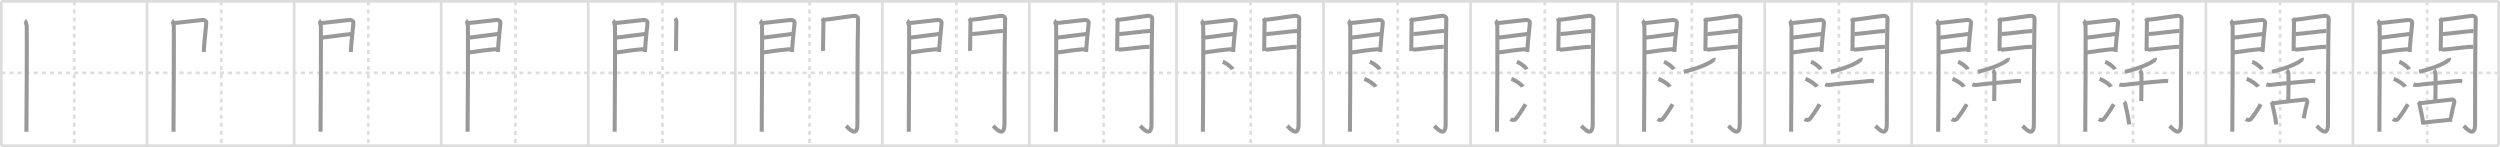 <svg width="1853px" height="109px" viewBox="0 0 1853 109" xmlns="http://www.w3.org/2000/svg" xmlns:xlink="http://www.w3.org/1999/xlink" xml:space="preserve" version="1.1" baseProfile="full">
<line x1="1" y1="1" x2="1852" y2="1" style="stroke:#ddd;stroke-width:2"></line>
<line x1="1" y1="1" x2="1" y2="108" style="stroke:#ddd;stroke-width:2"></line>
<line x1="1" y1="108" x2="1852" y2="108" style="stroke:#ddd;stroke-width:2"></line>
<line x1="1852" y1="1" x2="1852" y2="108" style="stroke:#ddd;stroke-width:2"></line>
<line x1="109" y1="1" x2="109" y2="108" style="stroke:#ddd;stroke-width:2"></line>
<line x1="218" y1="1" x2="218" y2="108" style="stroke:#ddd;stroke-width:2"></line>
<line x1="327" y1="1" x2="327" y2="108" style="stroke:#ddd;stroke-width:2"></line>
<line x1="436" y1="1" x2="436" y2="108" style="stroke:#ddd;stroke-width:2"></line>
<line x1="545" y1="1" x2="545" y2="108" style="stroke:#ddd;stroke-width:2"></line>
<line x1="654" y1="1" x2="654" y2="108" style="stroke:#ddd;stroke-width:2"></line>
<line x1="763" y1="1" x2="763" y2="108" style="stroke:#ddd;stroke-width:2"></line>
<line x1="872" y1="1" x2="872" y2="108" style="stroke:#ddd;stroke-width:2"></line>
<line x1="981" y1="1" x2="981" y2="108" style="stroke:#ddd;stroke-width:2"></line>
<line x1="1090" y1="1" x2="1090" y2="108" style="stroke:#ddd;stroke-width:2"></line>
<line x1="1199" y1="1" x2="1199" y2="108" style="stroke:#ddd;stroke-width:2"></line>
<line x1="1308" y1="1" x2="1308" y2="108" style="stroke:#ddd;stroke-width:2"></line>
<line x1="1417" y1="1" x2="1417" y2="108" style="stroke:#ddd;stroke-width:2"></line>
<line x1="1526" y1="1" x2="1526" y2="108" style="stroke:#ddd;stroke-width:2"></line>
<line x1="1635" y1="1" x2="1635" y2="108" style="stroke:#ddd;stroke-width:2"></line>
<line x1="1744" y1="1" x2="1744" y2="108" style="stroke:#ddd;stroke-width:2"></line>
<line x1="1" y1="54" x2="1852" y2="54" style="stroke:#ddd;stroke-width:2;stroke-dasharray:3 3"></line>
<line x1="55" y1="1" x2="55" y2="108" style="stroke:#ddd;stroke-width:2;stroke-dasharray:3 3"></line>
<line x1="164" y1="1" x2="164" y2="108" style="stroke:#ddd;stroke-width:2;stroke-dasharray:3 3"></line>
<line x1="273" y1="1" x2="273" y2="108" style="stroke:#ddd;stroke-width:2;stroke-dasharray:3 3"></line>
<line x1="382" y1="1" x2="382" y2="108" style="stroke:#ddd;stroke-width:2;stroke-dasharray:3 3"></line>
<line x1="491" y1="1" x2="491" y2="108" style="stroke:#ddd;stroke-width:2;stroke-dasharray:3 3"></line>
<line x1="600" y1="1" x2="600" y2="108" style="stroke:#ddd;stroke-width:2;stroke-dasharray:3 3"></line>
<line x1="709" y1="1" x2="709" y2="108" style="stroke:#ddd;stroke-width:2;stroke-dasharray:3 3"></line>
<line x1="818" y1="1" x2="818" y2="108" style="stroke:#ddd;stroke-width:2;stroke-dasharray:3 3"></line>
<line x1="927" y1="1" x2="927" y2="108" style="stroke:#ddd;stroke-width:2;stroke-dasharray:3 3"></line>
<line x1="1036" y1="1" x2="1036" y2="108" style="stroke:#ddd;stroke-width:2;stroke-dasharray:3 3"></line>
<line x1="1145" y1="1" x2="1145" y2="108" style="stroke:#ddd;stroke-width:2;stroke-dasharray:3 3"></line>
<line x1="1254" y1="1" x2="1254" y2="108" style="stroke:#ddd;stroke-width:2;stroke-dasharray:3 3"></line>
<line x1="1363" y1="1" x2="1363" y2="108" style="stroke:#ddd;stroke-width:2;stroke-dasharray:3 3"></line>
<line x1="1472" y1="1" x2="1472" y2="108" style="stroke:#ddd;stroke-width:2;stroke-dasharray:3 3"></line>
<line x1="1581" y1="1" x2="1581" y2="108" style="stroke:#ddd;stroke-width:2;stroke-dasharray:3 3"></line>
<line x1="1690" y1="1" x2="1690" y2="108" style="stroke:#ddd;stroke-width:2;stroke-dasharray:3 3"></line>
<line x1="1799" y1="1" x2="1799" y2="108" style="stroke:#ddd;stroke-width:2;stroke-dasharray:3 3"></line>
<path d="M18.39,15.29c0.73,0.46,1.28,2.98,1.43,3.9c0.15,0.93-0.09,72.64-0.24,78.44" style="fill:none;stroke:#999;stroke-width:3"></path>

<path d="M127.39,15.29c0.73,0.46,1.28,2.98,1.43,3.9c0.15,0.93-0.09,72.64-0.24,78.44" style="fill:none;stroke:#999;stroke-width:3"></path>
<path d="M129.02,17.08c2.44-0.1,18.77-2.16,20.99-2.28c1.85-0.1,2.81,0.91,2.9,1.71c0.14,1.23-1.56,13.76-1.89,22.01" style="fill:none;stroke:#999;stroke-width:3"></path>

<path d="M236.39,15.29c0.73,0.46,1.28,2.98,1.43,3.9c0.15,0.93-0.09,72.64-0.24,78.44" style="fill:none;stroke:#999;stroke-width:3"></path>
<path d="M238.02,17.08c2.44-0.1,18.77-2.16,20.99-2.28c1.85-0.1,2.81,0.91,2.9,1.71c0.14,1.23-1.56,13.76-1.89,22.01" style="fill:none;stroke:#999;stroke-width:3"></path>
<path d="M238.45,27.89c5.99-0.59,16.12-2.12,21.88-2.76" style="fill:none;stroke:#999;stroke-width:3"></path>

<path d="M345.39,15.29c0.73,0.46,1.28,2.98,1.43,3.9c0.15,0.93-0.09,72.64-0.24,78.44" style="fill:none;stroke:#999;stroke-width:3"></path>
<path d="M347.02,17.08c2.44-0.1,18.77-2.16,20.99-2.28c1.85-0.1,2.81,0.91,2.9,1.71c0.14,1.23-1.56,13.76-1.89,22.01" style="fill:none;stroke:#999;stroke-width:3"></path>
<path d="M347.45,27.89c5.99-0.59,16.12-2.12,21.88-2.76" style="fill:none;stroke:#999;stroke-width:3"></path>
<path d="M347.02,38.98c8.11-1.15,13.89-2.03,21.06-2.56" style="fill:none;stroke:#999;stroke-width:3"></path>

<path d="M454.39,15.29c0.73,0.46,1.28,2.98,1.43,3.9c0.15,0.93-0.09,72.64-0.24,78.44" style="fill:none;stroke:#999;stroke-width:3"></path>
<path d="M456.02,17.08c2.44-0.1,18.77-2.16,20.99-2.28c1.85-0.1,2.81,0.91,2.9,1.71c0.14,1.23-1.56,13.76-1.89,22.01" style="fill:none;stroke:#999;stroke-width:3"></path>
<path d="M456.45,27.89c5.99-0.59,16.12-2.12,21.88-2.76" style="fill:none;stroke:#999;stroke-width:3"></path>
<path d="M456.02,38.98c8.11-1.15,13.89-2.03,21.06-2.56" style="fill:none;stroke:#999;stroke-width:3"></path>
<path d="M500.44,13.51c0.44,0.55,0.88,1.74,0.88,2.48c0,0.74-0.29,20.31-0.29,20.67s0.14,0.37,0.29,1.11" style="fill:none;stroke:#999;stroke-width:3"></path>

<path d="M563.39,15.29c0.73,0.46,1.28,2.98,1.43,3.9c0.15,0.93-0.09,72.64-0.24,78.44" style="fill:none;stroke:#999;stroke-width:3"></path>
<path d="M565.02,17.08c2.44-0.1,18.77-2.16,20.99-2.28c1.85-0.1,2.81,0.91,2.9,1.71c0.14,1.23-1.56,13.76-1.89,22.01" style="fill:none;stroke:#999;stroke-width:3"></path>
<path d="M565.45,27.89c5.99-0.59,16.12-2.12,21.88-2.76" style="fill:none;stroke:#999;stroke-width:3"></path>
<path d="M565.02,38.98c8.11-1.15,13.89-2.03,21.06-2.56" style="fill:none;stroke:#999;stroke-width:3"></path>
<path d="M609.44,13.51c0.44,0.55,0.88,1.74,0.88,2.48c0,0.74-0.29,20.31-0.29,20.67s0.14,0.37,0.29,1.11" style="fill:none;stroke:#999;stroke-width:3"></path>
<path d="M611.05,14.66c2.49-0.11,19.71-2.79,21.99-2.92c1.9-0.11,2.98,1.15,2.97,1.8c-0.49,19.46-0.5,64.29-0.5,78.4c0,11.06-6.95,2.66-8.4,1.36" style="fill:none;stroke:#999;stroke-width:3"></path>

<path d="M672.39,15.29c0.73,0.46,1.28,2.98,1.43,3.9c0.15,0.93-0.09,72.64-0.24,78.44" style="fill:none;stroke:#999;stroke-width:3"></path>
<path d="M674.02,17.08c2.44-0.1,18.77-2.16,20.99-2.28c1.85-0.1,2.81,0.91,2.9,1.71c0.14,1.23-1.56,13.76-1.89,22.01" style="fill:none;stroke:#999;stroke-width:3"></path>
<path d="M674.45,27.89c5.99-0.59,16.12-2.12,21.88-2.76" style="fill:none;stroke:#999;stroke-width:3"></path>
<path d="M674.02,38.98c8.11-1.15,13.89-2.03,21.06-2.56" style="fill:none;stroke:#999;stroke-width:3"></path>
<path d="M718.44,13.51c0.44,0.55,0.88,1.74,0.88,2.48c0,0.74-0.29,20.31-0.29,20.67s0.14,0.37,0.29,1.11" style="fill:none;stroke:#999;stroke-width:3"></path>
<path d="M720.05,14.66c2.49-0.11,19.71-2.79,21.99-2.92c1.9-0.11,2.98,1.15,2.97,1.8c-0.49,19.46-0.5,64.29-0.5,78.4c0,11.06-6.95,2.66-8.4,1.36" style="fill:none;stroke:#999;stroke-width:3"></path>
<path d="M720.49,25.22c3.38,0,19.09-2.24,22.9-2.24" style="fill:none;stroke:#999;stroke-width:3"></path>

<path d="M781.39,15.29c0.73,0.46,1.28,2.98,1.43,3.9c0.15,0.93-0.09,72.64-0.24,78.44" style="fill:none;stroke:#999;stroke-width:3"></path>
<path d="M783.02,17.08c2.44-0.1,18.77-2.16,20.99-2.28c1.85-0.1,2.81,0.91,2.9,1.71c0.14,1.23-1.56,13.76-1.89,22.01" style="fill:none;stroke:#999;stroke-width:3"></path>
<path d="M783.45,27.89c5.99-0.59,16.12-2.12,21.88-2.76" style="fill:none;stroke:#999;stroke-width:3"></path>
<path d="M783.02,38.98c8.11-1.15,13.89-2.03,21.06-2.56" style="fill:none;stroke:#999;stroke-width:3"></path>
<path d="M827.44,13.51c0.44,0.55,0.88,1.74,0.88,2.48c0,0.74-0.29,20.31-0.29,20.67s0.14,0.37,0.29,1.11" style="fill:none;stroke:#999;stroke-width:3"></path>
<path d="M829.05,14.66c2.49-0.11,19.71-2.79,21.99-2.92c1.9-0.11,2.98,1.15,2.97,1.8c-0.49,19.46-0.5,64.29-0.5,78.4c0,11.06-6.95,2.66-8.4,1.36" style="fill:none;stroke:#999;stroke-width:3"></path>
<path d="M829.49,25.22c3.38,0,19.09-2.24,22.9-2.24" style="fill:none;stroke:#999;stroke-width:3"></path>
<path d="M829.05,36.76c4.99,0,16.59-2.06,23.05-2.06" style="fill:none;stroke:#999;stroke-width:3"></path>

<path d="M890.39,15.29c0.73,0.46,1.28,2.98,1.43,3.9c0.15,0.93-0.09,72.64-0.24,78.44" style="fill:none;stroke:#999;stroke-width:3"></path>
<path d="M892.02,17.08c2.44-0.1,18.77-2.16,20.99-2.28c1.85-0.1,2.81,0.91,2.9,1.71c0.14,1.23-1.56,13.76-1.89,22.01" style="fill:none;stroke:#999;stroke-width:3"></path>
<path d="M892.45,27.89c5.99-0.59,16.12-2.12,21.88-2.76" style="fill:none;stroke:#999;stroke-width:3"></path>
<path d="M892.02,38.98c8.11-1.15,13.89-2.03,21.06-2.56" style="fill:none;stroke:#999;stroke-width:3"></path>
<path d="M936.44,13.51c0.44,0.55,0.88,1.74,0.88,2.48c0,0.74-0.29,20.31-0.29,20.67s0.14,0.37,0.29,1.11" style="fill:none;stroke:#999;stroke-width:3"></path>
<path d="M938.05,14.66c2.49-0.11,19.71-2.79,21.99-2.92c1.9-0.11,2.98,1.15,2.97,1.8c-0.49,19.46-0.5,64.29-0.5,78.4c0,11.06-6.95,2.66-8.4,1.36" style="fill:none;stroke:#999;stroke-width:3"></path>
<path d="M938.49,25.22c3.38,0,19.09-2.24,22.9-2.24" style="fill:none;stroke:#999;stroke-width:3"></path>
<path d="M938.05,36.76c4.99,0,16.59-2.06,23.05-2.06" style="fill:none;stroke:#999;stroke-width:3"></path>
<path d="M906.34,45.76c2.56,0.99,6.61,4.08,7.25,5.62" style="fill:none;stroke:#999;stroke-width:3"></path>

<path d="M999.39,15.29c0.73,0.46,1.28,2.98,1.43,3.9c0.15,0.93-0.09,72.64-0.24,78.44" style="fill:none;stroke:#999;stroke-width:3"></path>
<path d="M1001.02,17.08c2.44-0.1,18.77-2.16,20.99-2.28c1.85-0.1,2.81,0.91,2.9,1.71c0.14,1.23-1.56,13.76-1.89,22.01" style="fill:none;stroke:#999;stroke-width:3"></path>
<path d="M1001.45,27.89c5.99-0.59,16.12-2.12,21.88-2.76" style="fill:none;stroke:#999;stroke-width:3"></path>
<path d="M1001.02,38.98c8.11-1.15,13.89-2.03,21.06-2.56" style="fill:none;stroke:#999;stroke-width:3"></path>
<path d="M1045.44,13.51c0.44,0.55,0.88,1.74,0.88,2.48c0,0.74-0.29,20.31-0.29,20.67s0.14,0.37,0.29,1.11" style="fill:none;stroke:#999;stroke-width:3"></path>
<path d="M1047.05,14.66c2.49-0.11,19.71-2.79,21.99-2.92c1.9-0.11,2.98,1.15,2.97,1.8c-0.49,19.46-0.5,64.29-0.5,78.4c0,11.06-6.95,2.66-8.4,1.36" style="fill:none;stroke:#999;stroke-width:3"></path>
<path d="M1047.49,25.22c3.38,0,19.09-2.24,22.9-2.24" style="fill:none;stroke:#999;stroke-width:3"></path>
<path d="M1047.05,36.76c4.99,0,16.59-2.06,23.05-2.06" style="fill:none;stroke:#999;stroke-width:3"></path>
<path d="M1015.34,45.76c2.56,0.99,6.61,4.08,7.25,5.62" style="fill:none;stroke:#999;stroke-width:3"></path>
<path d="M1011.22,58.45c2.98,1.03,7.69,4.24,8.44,5.84" style="fill:none;stroke:#999;stroke-width:3"></path>

<path d="M1108.39,15.29c0.73,0.46,1.28,2.98,1.43,3.9c0.15,0.93-0.09,72.64-0.24,78.44" style="fill:none;stroke:#999;stroke-width:3"></path>
<path d="M1110.02,17.08c2.44-0.1,18.77-2.16,20.99-2.28c1.85-0.1,2.81,0.91,2.9,1.71c0.14,1.23-1.56,13.76-1.89,22.01" style="fill:none;stroke:#999;stroke-width:3"></path>
<path d="M1110.45,27.89c5.99-0.59,16.12-2.12,21.88-2.76" style="fill:none;stroke:#999;stroke-width:3"></path>
<path d="M1110.02,38.98c8.11-1.15,13.89-2.03,21.06-2.56" style="fill:none;stroke:#999;stroke-width:3"></path>
<path d="M1154.44,13.51c0.44,0.55,0.88,1.74,0.88,2.48c0,0.74-0.29,20.31-0.29,20.67s0.14,0.37,0.29,1.11" style="fill:none;stroke:#999;stroke-width:3"></path>
<path d="M1156.05,14.66c2.49-0.11,19.71-2.79,21.99-2.92c1.9-0.11,2.98,1.15,2.97,1.8c-0.49,19.46-0.5,64.29-0.5,78.4c0,11.06-6.95,2.66-8.4,1.36" style="fill:none;stroke:#999;stroke-width:3"></path>
<path d="M1156.49,25.22c3.38,0,19.09-2.24,22.9-2.24" style="fill:none;stroke:#999;stroke-width:3"></path>
<path d="M1156.05,36.76c4.99,0,16.59-2.06,23.05-2.06" style="fill:none;stroke:#999;stroke-width:3"></path>
<path d="M1124.34,45.76c2.56,0.99,6.61,4.08,7.25,5.62" style="fill:none;stroke:#999;stroke-width:3"></path>
<path d="M1120.22,58.45c2.98,1.03,7.69,4.24,8.44,5.84" style="fill:none;stroke:#999;stroke-width:3"></path>
<path d="M1119.6,88.29c1.36,0.86,3,0.9,3.86-0.17c2.5-3.11,5-6.91,7.27-10.88" style="fill:none;stroke:#999;stroke-width:3"></path>

<path d="M1217.39,15.29c0.73,0.46,1.28,2.98,1.43,3.9c0.15,0.93-0.09,72.64-0.24,78.44" style="fill:none;stroke:#999;stroke-width:3"></path>
<path d="M1219.02,17.08c2.44-0.1,18.77-2.16,20.99-2.28c1.85-0.1,2.81,0.91,2.9,1.71c0.14,1.23-1.56,13.76-1.89,22.01" style="fill:none;stroke:#999;stroke-width:3"></path>
<path d="M1219.45,27.89c5.99-0.59,16.12-2.12,21.88-2.76" style="fill:none;stroke:#999;stroke-width:3"></path>
<path d="M1219.02,38.98c8.11-1.15,13.89-2.03,21.06-2.56" style="fill:none;stroke:#999;stroke-width:3"></path>
<path d="M1263.44,13.51c0.44,0.55,0.88,1.74,0.88,2.48c0,0.74-0.29,20.31-0.29,20.67s0.14,0.37,0.29,1.11" style="fill:none;stroke:#999;stroke-width:3"></path>
<path d="M1265.05,14.66c2.49-0.11,19.71-2.79,21.99-2.92c1.9-0.11,2.98,1.15,2.97,1.8c-0.49,19.46-0.5,64.29-0.5,78.4c0,11.06-6.95,2.66-8.4,1.36" style="fill:none;stroke:#999;stroke-width:3"></path>
<path d="M1265.49,25.22c3.38,0,19.09-2.24,22.9-2.24" style="fill:none;stroke:#999;stroke-width:3"></path>
<path d="M1265.05,36.76c4.99,0,16.59-2.06,23.05-2.06" style="fill:none;stroke:#999;stroke-width:3"></path>
<path d="M1233.34,45.76c2.56,0.99,6.61,4.08,7.25,5.62" style="fill:none;stroke:#999;stroke-width:3"></path>
<path d="M1229.22,58.45c2.98,1.03,7.69,4.24,8.44,5.84" style="fill:none;stroke:#999;stroke-width:3"></path>
<path d="M1228.6,88.29c1.36,0.86,3,0.9,3.86-0.17c2.5-3.11,5-6.91,7.27-10.88" style="fill:none;stroke:#999;stroke-width:3"></path>
<path d="M1270.35,43c0.06,0.25-0.49,1.58-0.84,1.85c-2.7,2.07-9.54,5.49-21.5,8.37" style="fill:none;stroke:#999;stroke-width:3"></path>

<path d="M1326.39,15.29c0.73,0.46,1.28,2.98,1.43,3.9c0.15,0.93-0.09,72.64-0.24,78.44" style="fill:none;stroke:#999;stroke-width:3"></path>
<path d="M1328.02,17.08c2.44-0.1,18.77-2.16,20.99-2.28c1.85-0.1,2.81,0.91,2.9,1.71c0.14,1.23-1.56,13.76-1.89,22.01" style="fill:none;stroke:#999;stroke-width:3"></path>
<path d="M1328.45,27.89c5.99-0.59,16.12-2.12,21.88-2.76" style="fill:none;stroke:#999;stroke-width:3"></path>
<path d="M1328.02,38.98c8.11-1.15,13.89-2.03,21.06-2.56" style="fill:none;stroke:#999;stroke-width:3"></path>
<path d="M1372.44,13.51c0.44,0.55,0.88,1.74,0.88,2.48c0,0.74-0.29,20.31-0.29,20.67s0.14,0.37,0.29,1.11" style="fill:none;stroke:#999;stroke-width:3"></path>
<path d="M1374.05,14.66c2.49-0.11,19.71-2.79,21.99-2.92c1.9-0.11,2.98,1.15,2.97,1.8c-0.49,19.46-0.5,64.29-0.5,78.4c0,11.06-6.95,2.66-8.4,1.36" style="fill:none;stroke:#999;stroke-width:3"></path>
<path d="M1374.49,25.22c3.38,0,19.09-2.24,22.9-2.24" style="fill:none;stroke:#999;stroke-width:3"></path>
<path d="M1374.05,36.76c4.99,0,16.59-2.06,23.05-2.06" style="fill:none;stroke:#999;stroke-width:3"></path>
<path d="M1342.34,45.76c2.56,0.99,6.61,4.08,7.25,5.62" style="fill:none;stroke:#999;stroke-width:3"></path>
<path d="M1338.22,58.45c2.98,1.03,7.69,4.24,8.44,5.84" style="fill:none;stroke:#999;stroke-width:3"></path>
<path d="M1337.6,88.29c1.36,0.86,3,0.9,3.86-0.17c2.5-3.11,5-6.91,7.27-10.88" style="fill:none;stroke:#999;stroke-width:3"></path>
<path d="M1379.35,43c0.06,0.25-0.49,1.58-0.84,1.85c-2.7,2.07-9.54,5.49-21.5,8.37" style="fill:none;stroke:#999;stroke-width:3"></path>
<path d="M1352.83,62.67c0.78,0.26,2.74,0.39,3.51,0.26c5.93-0.95,23.16-2.19,29.95-2.92c1.29-0.14,2.08,0.13,2.73,0.26" style="fill:none;stroke:#999;stroke-width:3"></path>

<path d="M1435.39,15.29c0.73,0.46,1.28,2.98,1.43,3.9c0.15,0.93-0.09,72.64-0.24,78.44" style="fill:none;stroke:#999;stroke-width:3"></path>
<path d="M1437.02,17.08c2.44-0.1,18.77-2.16,20.99-2.28c1.85-0.1,2.81,0.91,2.9,1.71c0.14,1.23-1.56,13.76-1.89,22.01" style="fill:none;stroke:#999;stroke-width:3"></path>
<path d="M1437.45,27.89c5.99-0.59,16.12-2.12,21.88-2.76" style="fill:none;stroke:#999;stroke-width:3"></path>
<path d="M1437.02,38.98c8.11-1.15,13.89-2.03,21.06-2.56" style="fill:none;stroke:#999;stroke-width:3"></path>
<path d="M1481.44,13.51c0.44,0.55,0.88,1.74,0.88,2.48c0,0.74-0.29,20.31-0.29,20.67s0.14,0.37,0.29,1.11" style="fill:none;stroke:#999;stroke-width:3"></path>
<path d="M1483.05,14.66c2.49-0.11,19.71-2.79,21.99-2.92c1.9-0.11,2.98,1.15,2.97,1.8c-0.49,19.46-0.5,64.29-0.5,78.4c0,11.06-6.95,2.66-8.4,1.36" style="fill:none;stroke:#999;stroke-width:3"></path>
<path d="M1483.49,25.22c3.38,0,19.09-2.24,22.9-2.24" style="fill:none;stroke:#999;stroke-width:3"></path>
<path d="M1483.05,36.76c4.99,0,16.59-2.06,23.05-2.06" style="fill:none;stroke:#999;stroke-width:3"></path>
<path d="M1451.34,45.76c2.56,0.99,6.61,4.08,7.25,5.62" style="fill:none;stroke:#999;stroke-width:3"></path>
<path d="M1447.22,58.45c2.98,1.03,7.69,4.24,8.44,5.84" style="fill:none;stroke:#999;stroke-width:3"></path>
<path d="M1446.6,88.29c1.36,0.86,3,0.9,3.86-0.17c2.5-3.11,5-6.91,7.27-10.88" style="fill:none;stroke:#999;stroke-width:3"></path>
<path d="M1488.35,43c0.06,0.25-0.49,1.58-0.84,1.85c-2.7,2.07-9.54,5.49-21.5,8.37" style="fill:none;stroke:#999;stroke-width:3"></path>
<path d="M1461.83,62.67c0.78,0.26,2.74,0.39,3.51,0.26c5.93-0.95,23.16-2.19,29.95-2.92c1.29-0.14,2.08,0.13,2.73,0.26" style="fill:none;stroke:#999;stroke-width:3"></path>
<path d="M1477.03,52.01c0.36,0.25,1.12,1.86,1.19,2.35c0.13,0.92-0.04,17.33-0.12,20.52" style="fill:none;stroke:#999;stroke-width:3"></path>

<path d="M1544.39,15.29c0.73,0.46,1.28,2.98,1.43,3.9c0.15,0.93-0.09,72.64-0.24,78.44" style="fill:none;stroke:#999;stroke-width:3"></path>
<path d="M1546.02,17.08c2.44-0.1,18.77-2.16,20.99-2.28c1.85-0.1,2.81,0.91,2.9,1.71c0.14,1.23-1.56,13.76-1.89,22.01" style="fill:none;stroke:#999;stroke-width:3"></path>
<path d="M1546.45,27.89c5.99-0.59,16.12-2.12,21.88-2.76" style="fill:none;stroke:#999;stroke-width:3"></path>
<path d="M1546.02,38.98c8.11-1.15,13.89-2.03,21.06-2.56" style="fill:none;stroke:#999;stroke-width:3"></path>
<path d="M1590.44,13.51c0.44,0.55,0.88,1.74,0.88,2.48c0,0.74-0.29,20.31-0.29,20.67s0.14,0.37,0.29,1.11" style="fill:none;stroke:#999;stroke-width:3"></path>
<path d="M1592.05,14.66c2.49-0.11,19.71-2.79,21.99-2.92c1.9-0.11,2.98,1.15,2.97,1.8c-0.49,19.46-0.5,64.29-0.5,78.4c0,11.06-6.95,2.66-8.4,1.36" style="fill:none;stroke:#999;stroke-width:3"></path>
<path d="M1592.49,25.22c3.38,0,19.09-2.24,22.9-2.24" style="fill:none;stroke:#999;stroke-width:3"></path>
<path d="M1592.05,36.76c4.99,0,16.59-2.06,23.05-2.06" style="fill:none;stroke:#999;stroke-width:3"></path>
<path d="M1560.34,45.76c2.56,0.99,6.61,4.08,7.25,5.62" style="fill:none;stroke:#999;stroke-width:3"></path>
<path d="M1556.22,58.45c2.98,1.03,7.69,4.24,8.44,5.84" style="fill:none;stroke:#999;stroke-width:3"></path>
<path d="M1555.6,88.29c1.36,0.86,3,0.9,3.86-0.17c2.5-3.11,5-6.91,7.27-10.88" style="fill:none;stroke:#999;stroke-width:3"></path>
<path d="M1597.35,43c0.06,0.25-0.49,1.58-0.84,1.85c-2.7,2.07-9.54,5.49-21.5,8.37" style="fill:none;stroke:#999;stroke-width:3"></path>
<path d="M1570.83,62.67c0.78,0.26,2.74,0.39,3.51,0.26c5.93-0.95,23.16-2.19,29.95-2.92c1.29-0.14,2.08,0.13,2.73,0.26" style="fill:none;stroke:#999;stroke-width:3"></path>
<path d="M1586.03,52.01c0.36,0.25,1.12,1.86,1.19,2.35c0.13,0.92-0.04,17.33-0.12,20.52" style="fill:none;stroke:#999;stroke-width:3"></path>
<path d="M1574.31,75.62c0.31,0.27,0.71,0.47,0.77,0.82c0.65,3.43,2.65,10.48,2.98,15.8" style="fill:none;stroke:#999;stroke-width:3"></path>

<path d="M1653.39,15.29c0.73,0.46,1.28,2.98,1.43,3.9c0.15,0.93-0.09,72.64-0.24,78.44" style="fill:none;stroke:#999;stroke-width:3"></path>
<path d="M1655.02,17.08c2.44-0.1,18.77-2.16,20.99-2.28c1.85-0.1,2.81,0.91,2.9,1.71c0.14,1.23-1.56,13.76-1.89,22.01" style="fill:none;stroke:#999;stroke-width:3"></path>
<path d="M1655.45,27.89c5.99-0.59,16.12-2.12,21.88-2.76" style="fill:none;stroke:#999;stroke-width:3"></path>
<path d="M1655.02,38.98c8.11-1.15,13.89-2.03,21.06-2.56" style="fill:none;stroke:#999;stroke-width:3"></path>
<path d="M1699.44,13.51c0.44,0.55,0.88,1.74,0.88,2.48c0,0.74-0.29,20.31-0.29,20.67s0.14,0.37,0.29,1.11" style="fill:none;stroke:#999;stroke-width:3"></path>
<path d="M1701.05,14.66c2.49-0.11,19.71-2.79,21.99-2.92c1.9-0.11,2.98,1.15,2.97,1.8c-0.49,19.46-0.5,64.29-0.5,78.4c0,11.06-6.95,2.66-8.4,1.36" style="fill:none;stroke:#999;stroke-width:3"></path>
<path d="M1701.49,25.22c3.38,0,19.09-2.24,22.9-2.24" style="fill:none;stroke:#999;stroke-width:3"></path>
<path d="M1701.05,36.76c4.99,0,16.59-2.06,23.05-2.06" style="fill:none;stroke:#999;stroke-width:3"></path>
<path d="M1669.34,45.76c2.56,0.99,6.61,4.08,7.25,5.62" style="fill:none;stroke:#999;stroke-width:3"></path>
<path d="M1665.22,58.45c2.98,1.03,7.69,4.24,8.44,5.84" style="fill:none;stroke:#999;stroke-width:3"></path>
<path d="M1664.6,88.29c1.36,0.86,3,0.9,3.86-0.17c2.5-3.11,5-6.91,7.27-10.88" style="fill:none;stroke:#999;stroke-width:3"></path>
<path d="M1706.35,43c0.06,0.25-0.49,1.58-0.84,1.85c-2.7,2.07-9.54,5.49-21.5,8.37" style="fill:none;stroke:#999;stroke-width:3"></path>
<path d="M1679.83,62.67c0.78,0.26,2.74,0.39,3.51,0.26c5.93-0.95,23.16-2.19,29.95-2.92c1.29-0.14,2.08,0.13,2.73,0.26" style="fill:none;stroke:#999;stroke-width:3"></path>
<path d="M1695.03,52.01c0.36,0.25,1.12,1.86,1.19,2.35c0.13,0.92-0.04,17.33-0.12,20.52" style="fill:none;stroke:#999;stroke-width:3"></path>
<path d="M1683.31,75.62c0.31,0.27,0.71,0.47,0.77,0.82c0.65,3.43,2.65,10.48,2.98,15.8" style="fill:none;stroke:#999;stroke-width:3"></path>
<path d="M1684.69,76.51c7.39-0.86,19.56-2.37,23.71-2.72c1.52-0.13,1.96,1.31,1.74,2.07c-0.9,3.14-1.83,7.11-2.61,11.84" style="fill:none;stroke:#999;stroke-width:3"></path>

<path d="M1762.39,15.29c0.73,0.46,1.28,2.98,1.43,3.9c0.15,0.93-0.09,72.64-0.24,78.44" style="fill:none;stroke:#999;stroke-width:3"></path>
<path d="M1764.02,17.08c2.44-0.1,18.77-2.16,20.99-2.28c1.85-0.1,2.81,0.91,2.9,1.71c0.14,1.23-1.56,13.76-1.89,22.01" style="fill:none;stroke:#999;stroke-width:3"></path>
<path d="M1764.45,27.89c5.99-0.59,16.12-2.12,21.88-2.76" style="fill:none;stroke:#999;stroke-width:3"></path>
<path d="M1764.02,38.98c8.11-1.15,13.89-2.03,21.06-2.56" style="fill:none;stroke:#999;stroke-width:3"></path>
<path d="M1808.44,13.51c0.44,0.55,0.88,1.74,0.88,2.48c0,0.74-0.29,20.31-0.29,20.67s0.14,0.37,0.29,1.11" style="fill:none;stroke:#999;stroke-width:3"></path>
<path d="M1810.05,14.66c2.49-0.11,19.71-2.79,21.99-2.92c1.9-0.11,2.98,1.15,2.97,1.8c-0.49,19.46-0.5,64.29-0.5,78.4c0,11.06-6.95,2.66-8.4,1.36" style="fill:none;stroke:#999;stroke-width:3"></path>
<path d="M1810.49,25.22c3.38,0,19.09-2.24,22.9-2.24" style="fill:none;stroke:#999;stroke-width:3"></path>
<path d="M1810.05,36.76c4.99,0,16.59-2.06,23.05-2.06" style="fill:none;stroke:#999;stroke-width:3"></path>
<path d="M1778.34,45.76c2.56,0.99,6.61,4.08,7.25,5.62" style="fill:none;stroke:#999;stroke-width:3"></path>
<path d="M1774.22,58.45c2.98,1.03,7.69,4.24,8.44,5.84" style="fill:none;stroke:#999;stroke-width:3"></path>
<path d="M1773.6,88.29c1.36,0.86,3,0.9,3.86-0.17c2.5-3.11,5-6.91,7.27-10.88" style="fill:none;stroke:#999;stroke-width:3"></path>
<path d="M1815.35,43c0.06,0.25-0.49,1.58-0.84,1.85c-2.7,2.07-9.54,5.49-21.5,8.37" style="fill:none;stroke:#999;stroke-width:3"></path>
<path d="M1788.83,62.67c0.78,0.26,2.74,0.39,3.51,0.26c5.93-0.95,23.16-2.19,29.95-2.92c1.29-0.14,2.08,0.13,2.73,0.26" style="fill:none;stroke:#999;stroke-width:3"></path>
<path d="M1804.03,52.01c0.36,0.25,1.12,1.86,1.19,2.35c0.13,0.92-0.04,17.33-0.12,20.52" style="fill:none;stroke:#999;stroke-width:3"></path>
<path d="M1792.31,75.62c0.31,0.27,0.71,0.47,0.77,0.82c0.65,3.43,2.65,10.48,2.98,15.8" style="fill:none;stroke:#999;stroke-width:3"></path>
<path d="M1793.69,76.51c7.39-0.86,19.56-2.37,23.71-2.72c1.52-0.13,1.96,1.31,1.74,2.07c-0.9,3.14-1.83,7.11-2.61,11.84" style="fill:none;stroke:#999;stroke-width:3"></path>
<path d="M1795.92,90.84c4.88-0.4,14.96-1.59,21.66-2.2" style="fill:none;stroke:#999;stroke-width:3"></path>

</svg>